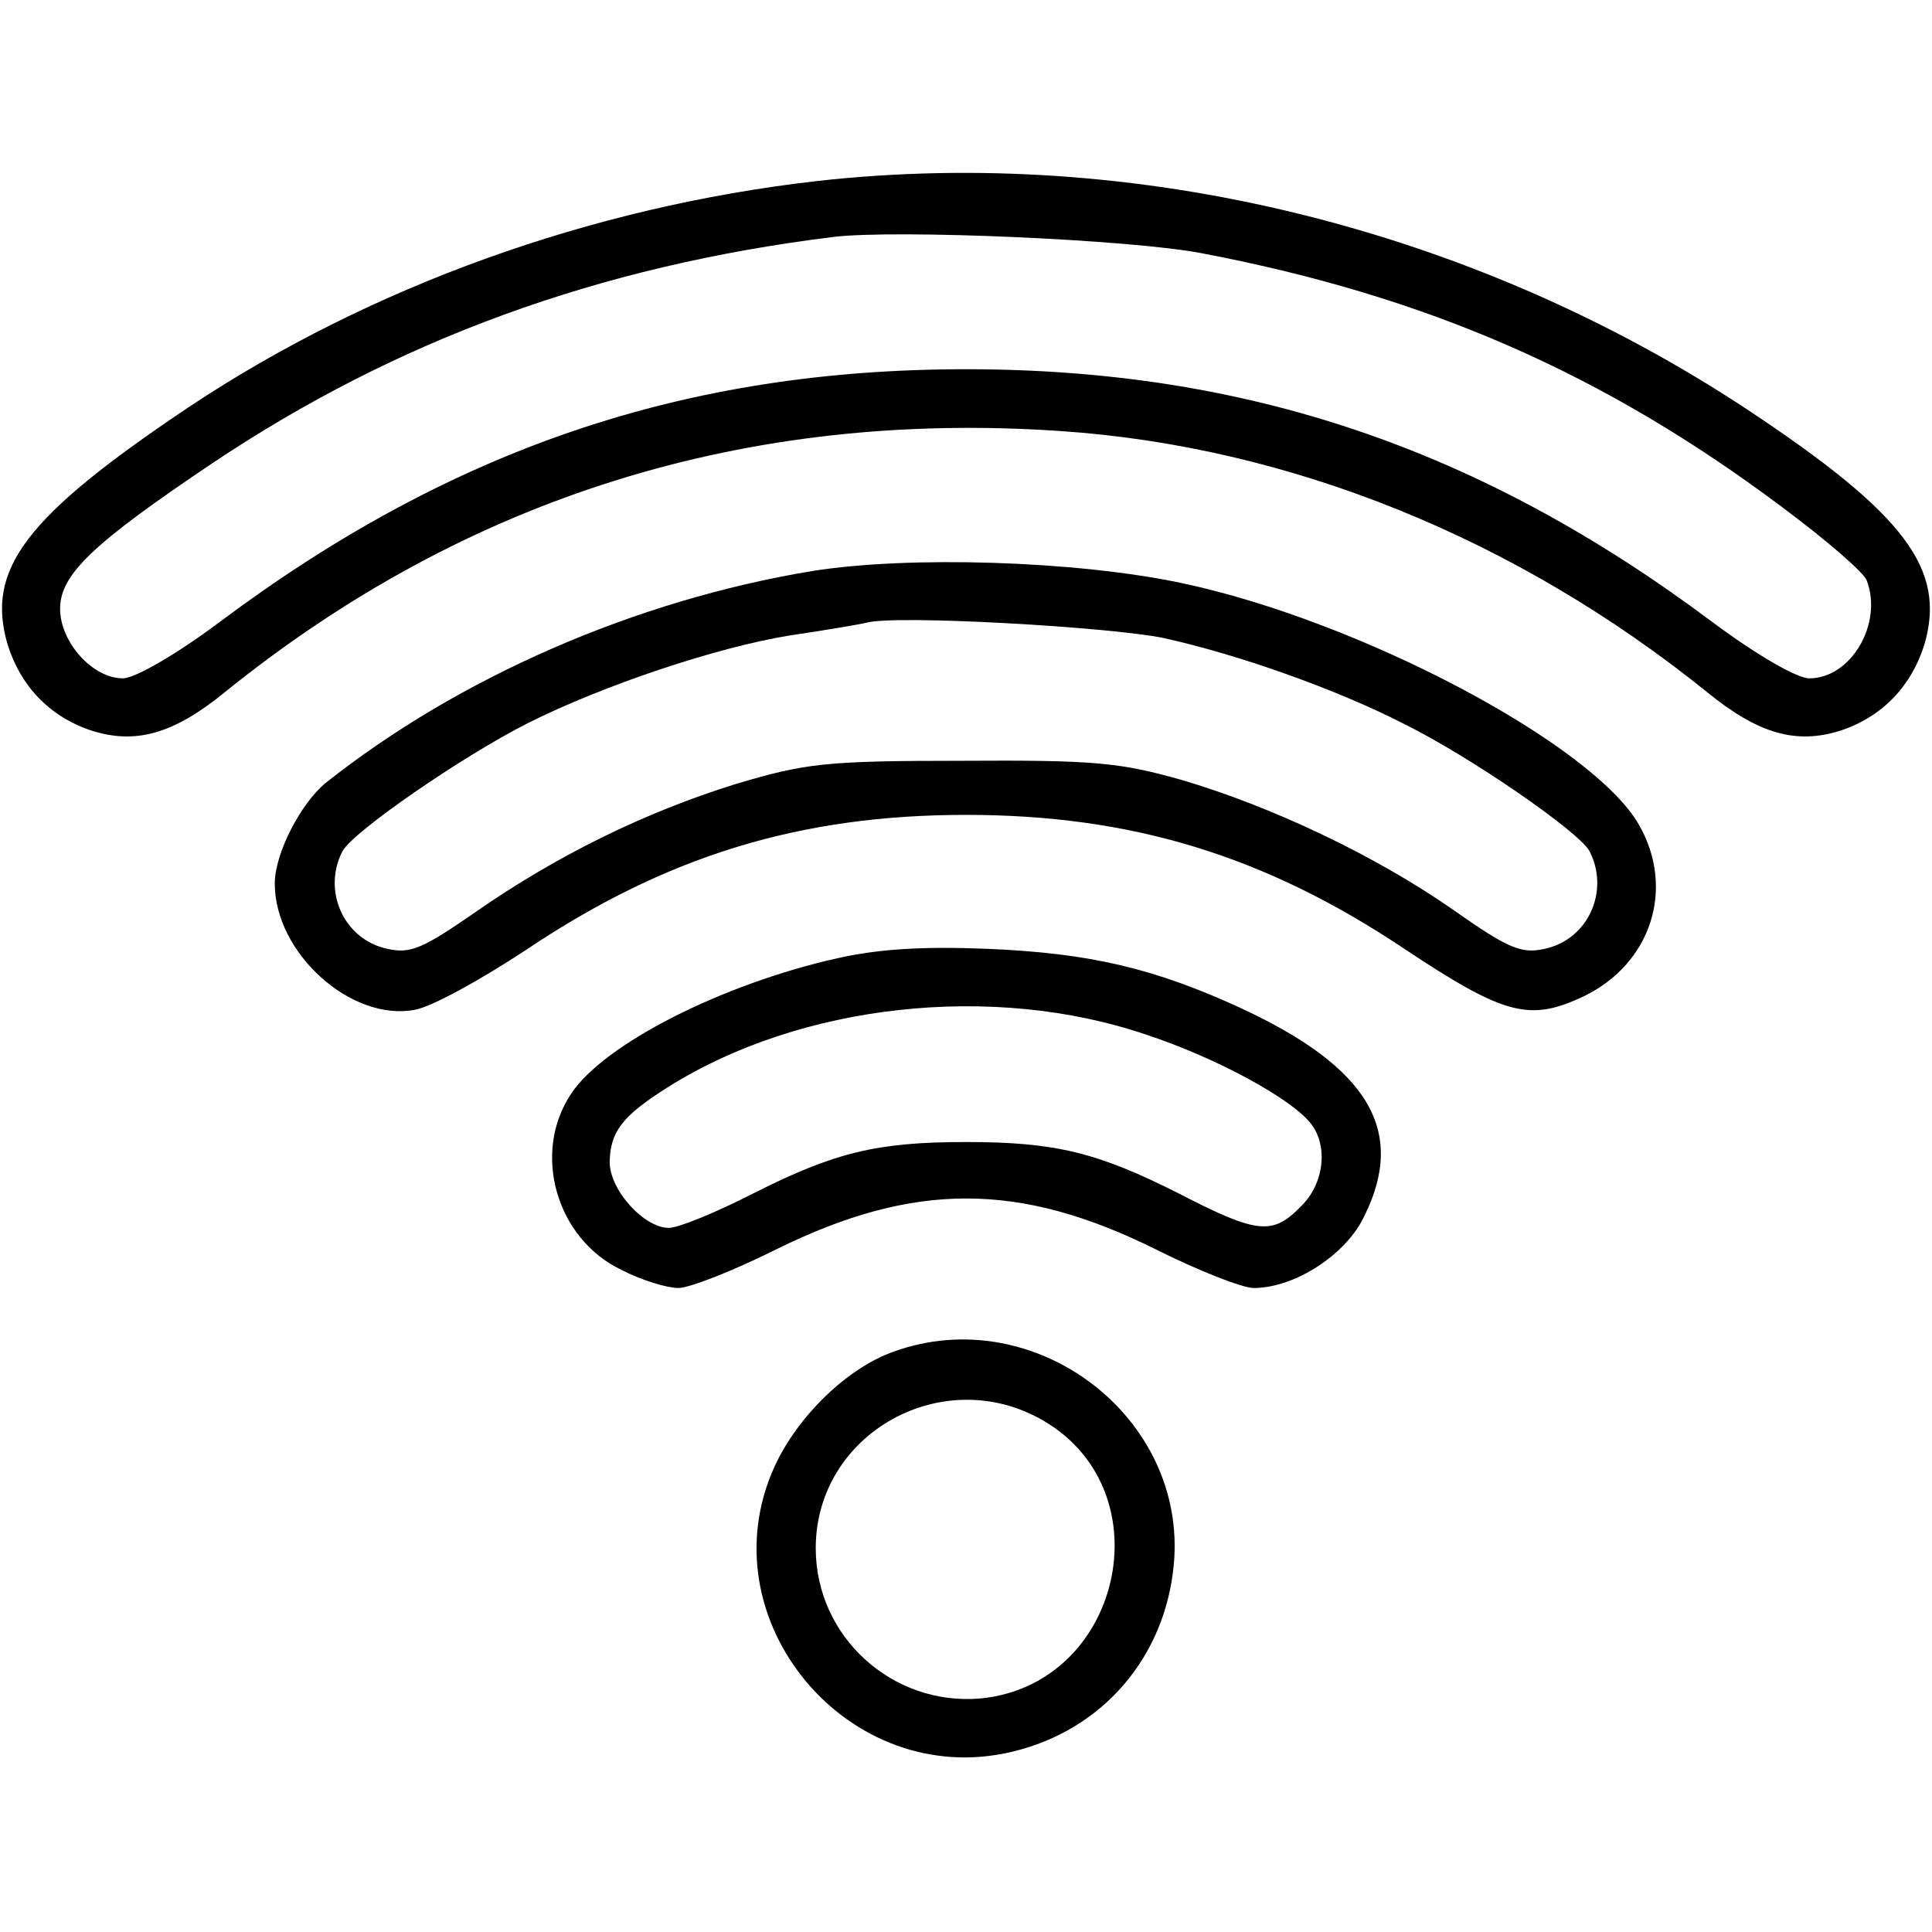 <?xml version="1.0" standalone="no"?>
<!DOCTYPE svg PUBLIC "-//W3C//DTD SVG 20010904//EN"
 "http://www.w3.org/TR/2001/REC-SVG-20010904/DTD/svg10.dtd">
<svg version="1.0" xmlns="http://www.w3.org/2000/svg"
 width="225pt" height="225pt" viewBox="0 0 225 225"
 preserveAspectRatio="xMidYMid meet">

<g transform="translate(0,225) scale(0.1,-0.1)"
fill="#000000" stroke="none">
<path d="M950 2039 c-261 -30 -518 -122 -730 -263 -191 -128 -237 -189 -211
-277 15 -48 49 -84 98 -100 51 -16 95 -4 155 45 281 227 608 329 973 304 267
-18 531 -125 753 -304 60 -49 104 -61 155 -45 49 16 83 52 98 100 26 88 -22
152 -206 274 -321 212 -713 308 -1085 266z m450 -84 c262 -50 468 -140 676
-296 51 -38 95 -76 98 -85 19 -50 -18 -114 -67 -114 -14 0 -61 27 -112 65
-271 203 -544 295 -870 295 -326 0 -599 -92 -870 -295 -51 -38 -98 -65 -112
-65 -35 0 -73 42 -73 81 0 40 38 76 178 170 214 143 448 229 722 263 73 9 348
-3 430 -19z"/>
<path d="M946 1585 c-206 -34 -412 -124 -567 -247 -29 -24 -59 -82 -59 -117 0
-81 89 -161 163 -147 19 3 77 35 130 70 164 110 320 157 512 157 192 0 348
-47 512 -157 116 -77 145 -84 208 -54 78 38 106 125 64 199 -53 94 -325 238
-533 282 -123 26 -317 32 -430 14z m409 -78 c86 -19 200 -59 280 -100 77 -38
203 -125 216 -148 24 -46 -1 -103 -52 -114 -27 -6 -42 0 -106 45 -90 63 -212
121 -318 152 -71 20 -101 23 -255 22 -160 0 -182 -3 -263 -27 -106 -33 -208
-83 -303 -149 -62 -43 -76 -49 -103 -43 -51 11 -76 68 -52 114 13 23 139 110
216 149 88 44 219 88 305 102 41 6 82 13 90 15 35 9 281 -5 345 -18z"/>
<path d="M975 1134 c-134 -30 -272 -100 -310 -158 -46 -69 -17 -169 59 -205
23 -12 53 -21 66 -21 13 0 64 20 114 45 160 79 283 79 442 0 50 -25 101 -45
114 -45 48 0 108 39 129 84 49 99 5 173 -144 242 -100 46 -175 64 -295 69 -74
3 -126 0 -175 -11z m360 -89 c82 -27 170 -75 192 -104 20 -26 15 -70 -12 -96
-33 -34 -51 -32 -142 15 -95 48 -144 60 -248 60 -104 0 -153 -12 -248 -60 -43
-22 -87 -40 -98 -40 -29 0 -69 44 -69 77 1 35 14 53 68 87 154 97 378 122 557
61z"/>
<path d="M1041 676 c-54 -19 -112 -75 -139 -134 -81 -178 86 -378 277 -332
105 25 178 110 188 218 16 172 -162 307 -326 248z m175 -81 c141 -83 90 -307
-74 -323 -103 -9 -192 72 -192 175 0 134 149 217 266 148z"/>
</g>
</svg>
